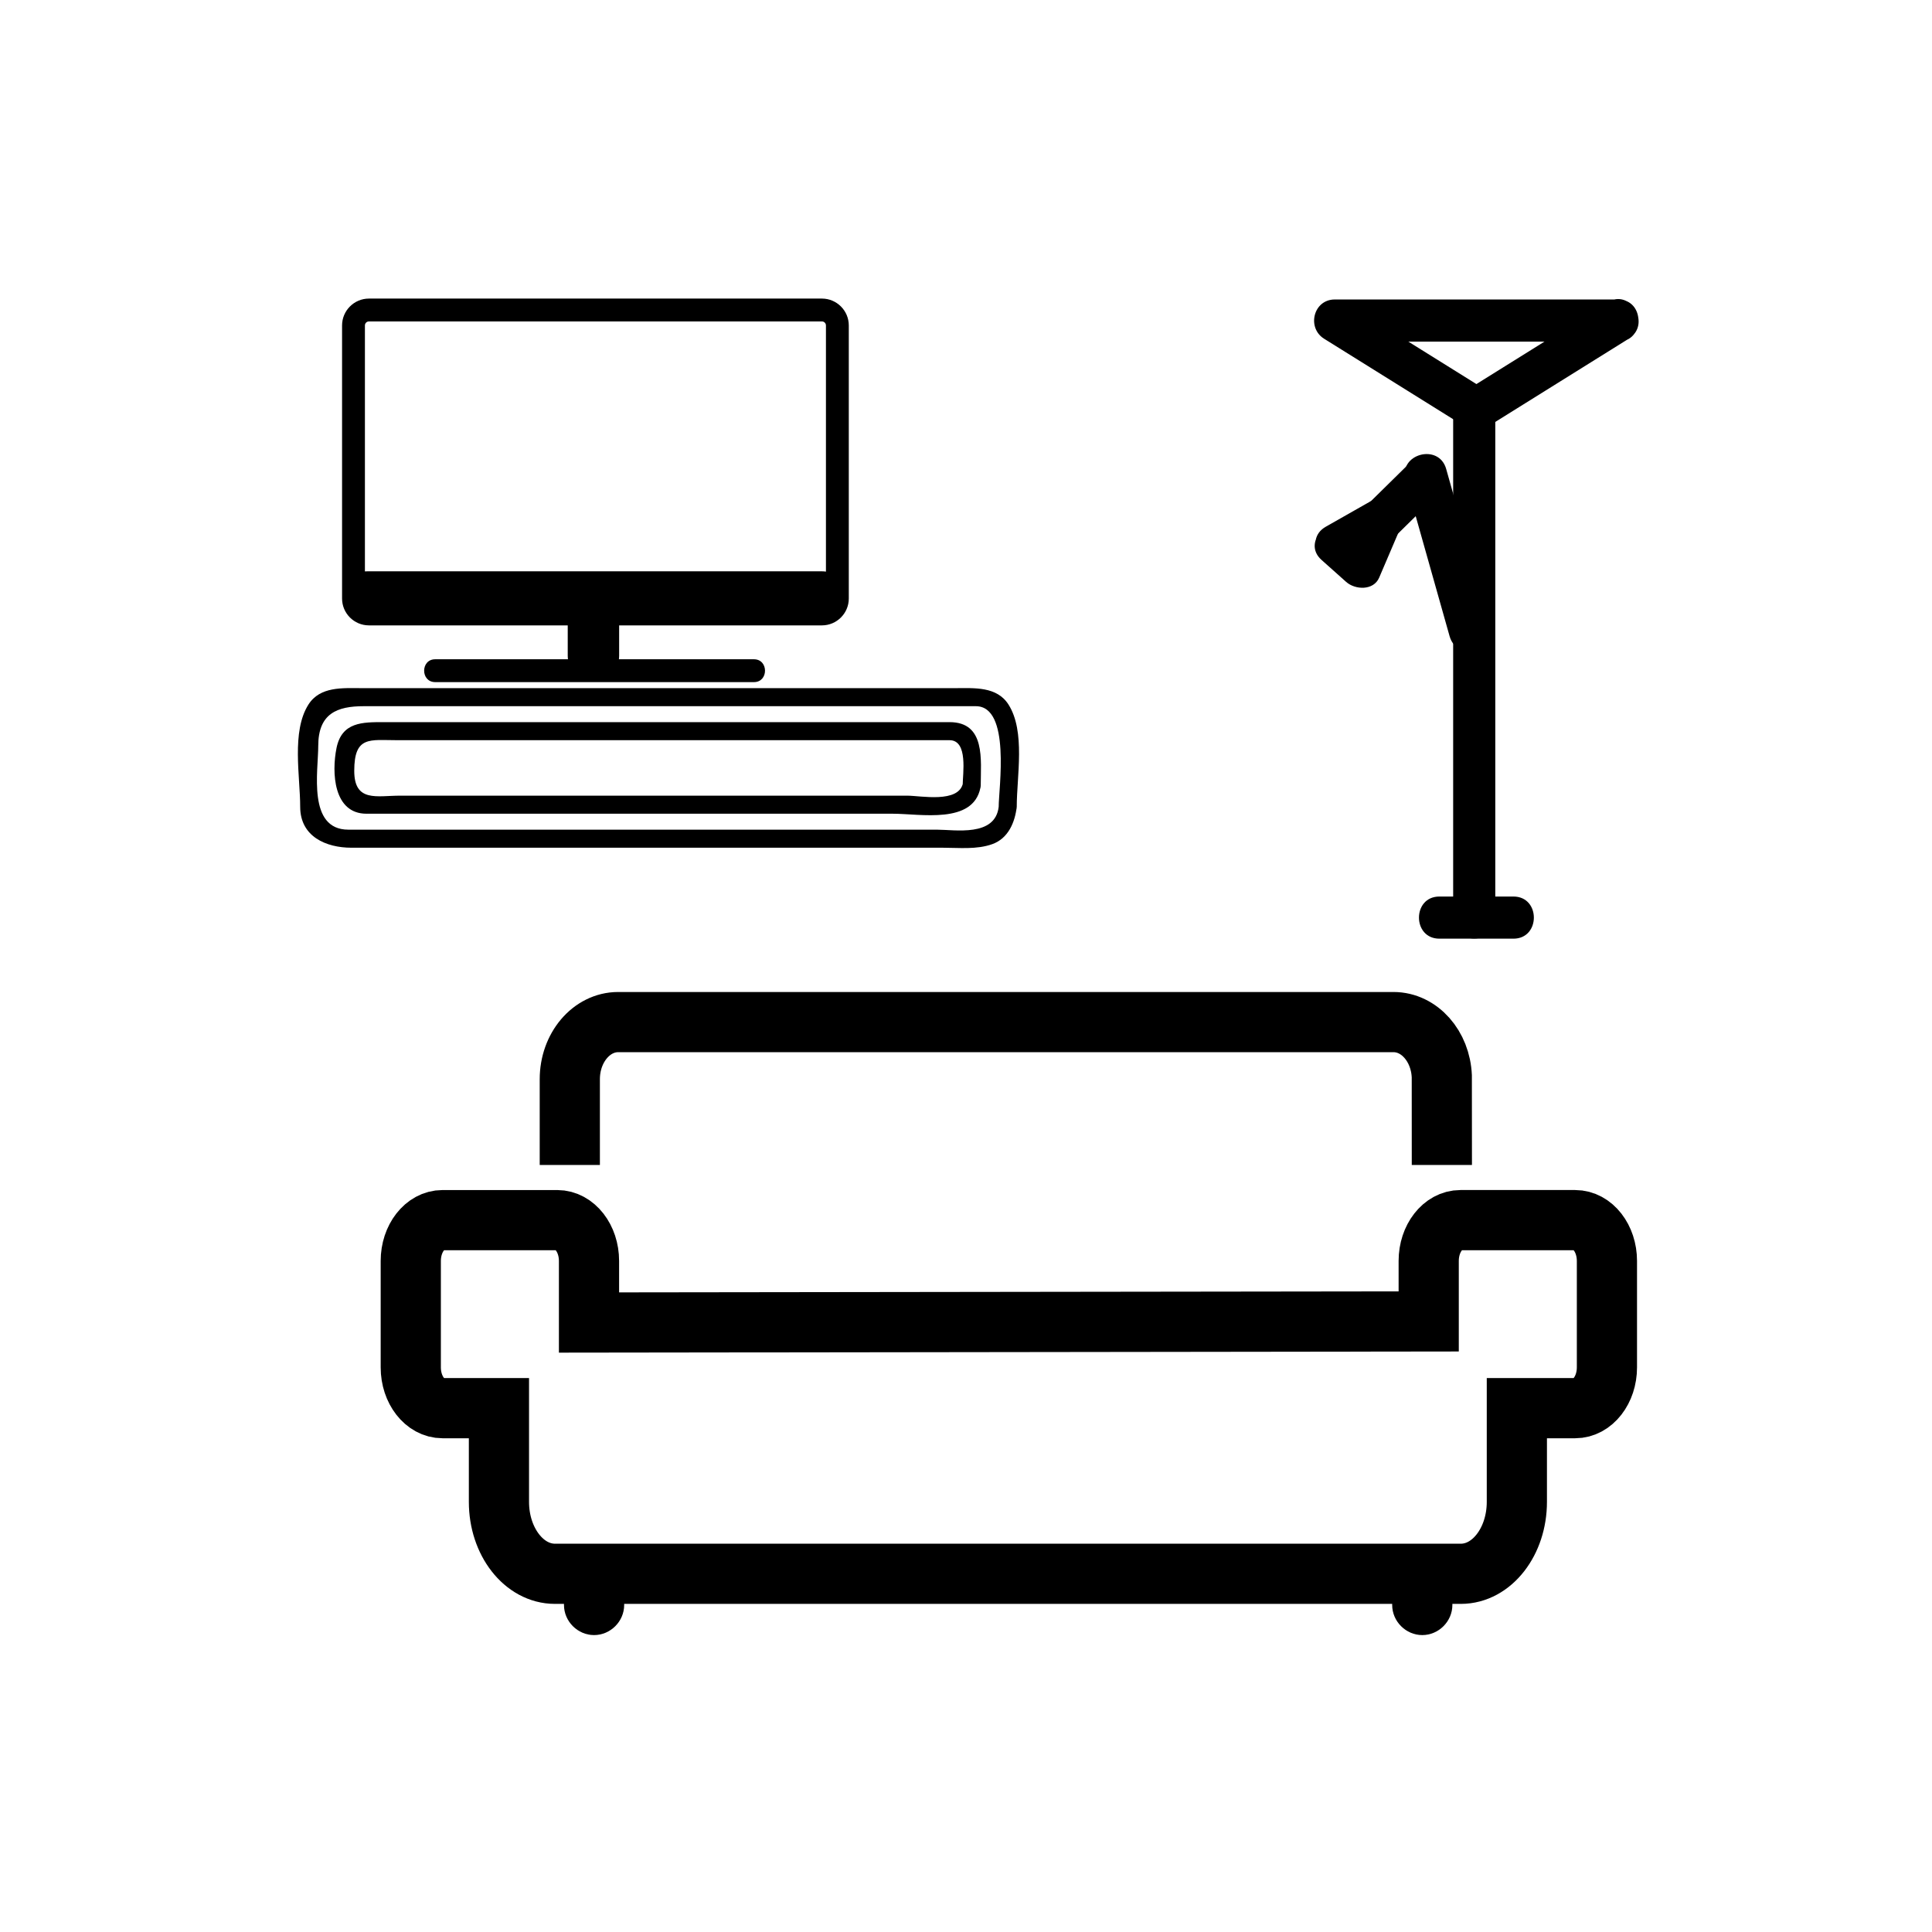 <svg xmlns="http://www.w3.org/2000/svg" viewBox="20 20 321 321">
<g fill="#000000">
<path d="m259.145,175.958c4.106,0 8.213,0 12.319,0 4.514,0 4.514-7 0-7-4.106,0-8.213,0-12.319,0-4.514,0-4.514,7 0,7z"/>
<path d="m253.53,99.774c2.44,8.646 4.881,17.291 7.321,25.937 1.225,4.337 7.979,2.492 6.75-1.861-2.44-8.646-4.881-17.291-7.321-25.937-1.224-4.337-7.978-2.492-6.75,1.861z"/>
<path d="m261.441,88.298c0,28.083 0,56.167 0,84.25 0,4.514 7,4.514 7,0 0-28.083 0-56.167 0-84.25 0-4.514-7-4.514-7,0z"/>
<path d="m287.074,70.237c-7.846,4.892-15.69,9.784-23.536,14.677 1.178,0 2.355,0 3.533,0-7.846-4.893-15.691-9.785-23.537-14.677-.589,2.174-1.178,4.348-1.767,6.522 15.691,0 31.382,0 47.073,0 4.514,0 4.514-7 0-7-15.691,0-31.382,0-47.073,0-3.553,0-4.685,4.703-1.767,6.522 7.846,4.893 15.691,9.785 23.537,14.677 1.031,.643 2.502,.643 3.533,0 7.846-4.892 15.69-9.784 23.536-14.677 3.822-2.383 .31-8.44-3.532-6.044z"/>
<path d="m248.629,112.248c3.592-3.533 7.184-7.066 10.774-10.6 3.222-3.17-1.73-8.117-4.949-4.95-3.592,3.533-7.184,7.066-10.774,10.6-3.222,3.17 1.73,8.117 4.949,4.95z"/>
<path d="m243.8,113.567c2.49-1.414 4.98-2.829 7.471-4.243-1.597-1.596-3.192-3.192-4.789-4.789-1.125,2.633-2.251,5.266-3.377,7.899 1.833-.236 3.665-.472 5.497-.708-1.364-1.218-2.729-2.437-4.094-3.656-3.354-2.996-8.323,1.938-4.949,4.95 1.364,1.218 2.729,2.437 4.094,3.656 1.503,1.342 4.558,1.489 5.497-.708 1.125-2.633 2.251-5.266 3.377-7.899 .629-1.472 .668-3.025-.548-4.242-1.122-1.122-2.87-1.326-4.241-.547-2.49,1.414-4.98,2.829-7.471,4.243-3.924,2.229-.398,8.277 3.533,6.044z"/>
</g>
<g fill="none" stroke="#000000" stroke-width="10">
<path d="m281.712,222.723h-19.06c-2.914,0-5.275,3.033-5.275,6.775v10.057l-139.515,.179v-10.235c0-3.742-2.363-6.775-5.278-6.775h-19.058c-2.914,0-5.277,3.033-5.277,6.775v17.691c0,3.742 2.363,6.775 5.277,6.775h9.372v15.574c0,6.598 4.165,11.945 9.304,11.945h150.518c5.14,0 9.304-5.348 9.304-11.945v-15.574h9.688c2.915,0 5.277-3.033 5.277-6.775v-17.691c0-3.743-2.362-6.776-5.277-6.776z"/>
<path d="m259.564,213.561c0-.158-.004-14.572-.01-14.729-.209-5.018-3.723-9.013-8.026-9.013h-128.82c-4.438,0-8.036,4.248-8.036,9.486v14.256"/>
</g>
<g fill="#000000">
<path d="m113.705,283.249c0,1.14 0,2.278 0,3.418 0,2.726 2.274,5 5,5s5-2.274 5-5c0-1.14 0-2.278 0-3.418 0-2.726-2.274-5-5-5s-5,2.274-5,5z"/>
<path d="m251.31,283.249c0,1.14 0,2.278 0,3.418 0,2.726 2.274,5 5,5s5-2.274 5-5c0-1.14 0-2.278 0-3.418 0-2.726-2.274-5-5-5s-5,2.274-5,5z"/>
<path d="m156.562,123.906h-75.265c-2.461,0-4.464-2.002-4.464-4.464v-45.369c0-2.461 2.003-4.465 4.464-4.465h75.265c2.461,0 4.464,2.003 4.464,4.465v45.369c0,2.462-2.003,4.464-4.464,4.464zm-75.265-50.501c-.368,0-.667,.299-.667,.668v45.369c0,.368 .3,.668 .667,.668h75.265c.368,0 .667-.3 .667-.668v-45.369c0-.369-.299-.668-.667-.668h-75.265z"/>
<path d="m158.748,119.383c0,.68-1.042,1.231-2.327,1.231h-75.264c-1.285,0-2.328-.551-2.328-1.231v-1.334c0-.68 1.042-1.232 2.328-1.232h75.263c1.285,0 2.327,.552 2.327,1.232v1.334z"/>
<path d="m156.42,122.512h-75.263c-2.449,0-4.226-1.315-4.226-3.129v-1.334c0-1.813 1.777-3.13 4.226-3.13h75.263c2.448,0 4.226,1.316 4.226,3.13v1.334c-0,1.814-1.777,3.129-4.226,3.129zm-75.263-3.796h75.263-75.263z"/>
<path d="m120.972,128.967c0,1.257-1.02,2.278-2.278,2.278h-.19c-1.258,0-2.278-1.021-2.278-2.278v-7.214c0-1.258 1.021-2.278 2.278-2.278h.19c1.258,0 2.278,1.021 2.278,2.278v7.214z"/>
<path d="m118.694,133.144h-.19c-2.303,0-4.176-1.874-4.176-4.176v-7.214c0-2.303 1.874-4.176 4.176-4.176h.19c2.303,0 4.176,1.874 4.176,4.176v7.214c0,2.302-1.873,4.176-4.176,4.176zm-.19-11.77c-.209,0-.38,.17-.38,.379v7.214c0,.209 .17,.379 .38,.379h.19c.209,0 .379-.17 .379-.379v-7.214c0-.209-.17-.379-.379-.379h-.19z"/>
<path d="m92.307,133.333c17.538,0 35.076,0 52.614,0 .116,0 .232,0 .349,0 2.448,0 2.448-3.796 0-3.796-17.538,0-35.076,0-52.614,0-.116,0-.232,0-.349,0-2.448,0-2.448,3.796 0,3.796z"/>
<path d="m185.932,154.045c-.581,5.047-7.277,3.803-10.285,3.803-5.796,0-11.593,0-17.39,0-15.955,0-31.909,0-47.863,0-10.839,0-21.678,0-32.517,0-6.817,0-5.001-9.738-5.001-13.923 0-5.411 3.18-6.591 7.551-6.591 22.662,0 45.325,0 67.987,0 9.71,0 19.42,0 29.13,0 1.528,0 3.057,0 4.585,0 5.851-.001 3.803,13.644 3.803,16.711 0,1.935 3,1.935 3,0 0-5.061 1.474-12.511-1.37-16.982-1.937-3.046-5.694-2.729-8.791-2.729-12.345,0-24.689,0-37.034,0-15.624,0-31.248,0-46.872,0-4.942,0-9.885,0-14.828,0-3.097,0-6.855-.317-8.792,2.729-2.843,4.472-1.37,11.922-1.37,16.982 0,4.96 4.312,6.803 8.514,6.803 11.295,0 22.591,0 33.886,0 15.887,0 31.773,0 47.659,0 5.565,0 11.131,0 16.697,0 2.71,0 5.641,.333 8.229-.593 2.673-.955 3.775-3.636 4.072-6.21 .221-1.92-2.782-1.899-3,0z"/>
<path d="m180.002,150.094c-.69,3.416-7.031,2.104-9.274,2.104-6.233,0-12.467,0-18.7,0-15.964,0-31.929,0-47.894,0-5.887,0-11.775,0-17.662,0-3.852,0-7.614,1.15-7.614-4.126 0-5.853 2.601-5.09 7.116-5.09 5.766,0 11.532,0 17.298,0 17.133,0 34.267,0 51.4,0 6.213,0 12.426,0 18.638,0 1.486,0 2.972,0 4.458,0 3.124,0 2.181,5.603 2.181,7.511 0,1.935 3,1.935 3,0 0-4.217 .85-10.511-5.181-10.511-3.575,0-7.15,0-10.725,0-15.03,0-30.06,0-45.09,0-12.723,0-25.447,0-38.17,0-3.526,0-6.992-.049-7.872,4.307-.822,4.071-.513,10.91 4.983,10.91 18.323,0 36.646,0 54.97,0 10.824,0 21.649,0 32.473,0 4.603,0 13.323,1.802 14.557-4.307 .382-1.889-2.509-2.693-2.892-.798z"/>
</g>
</svg>
